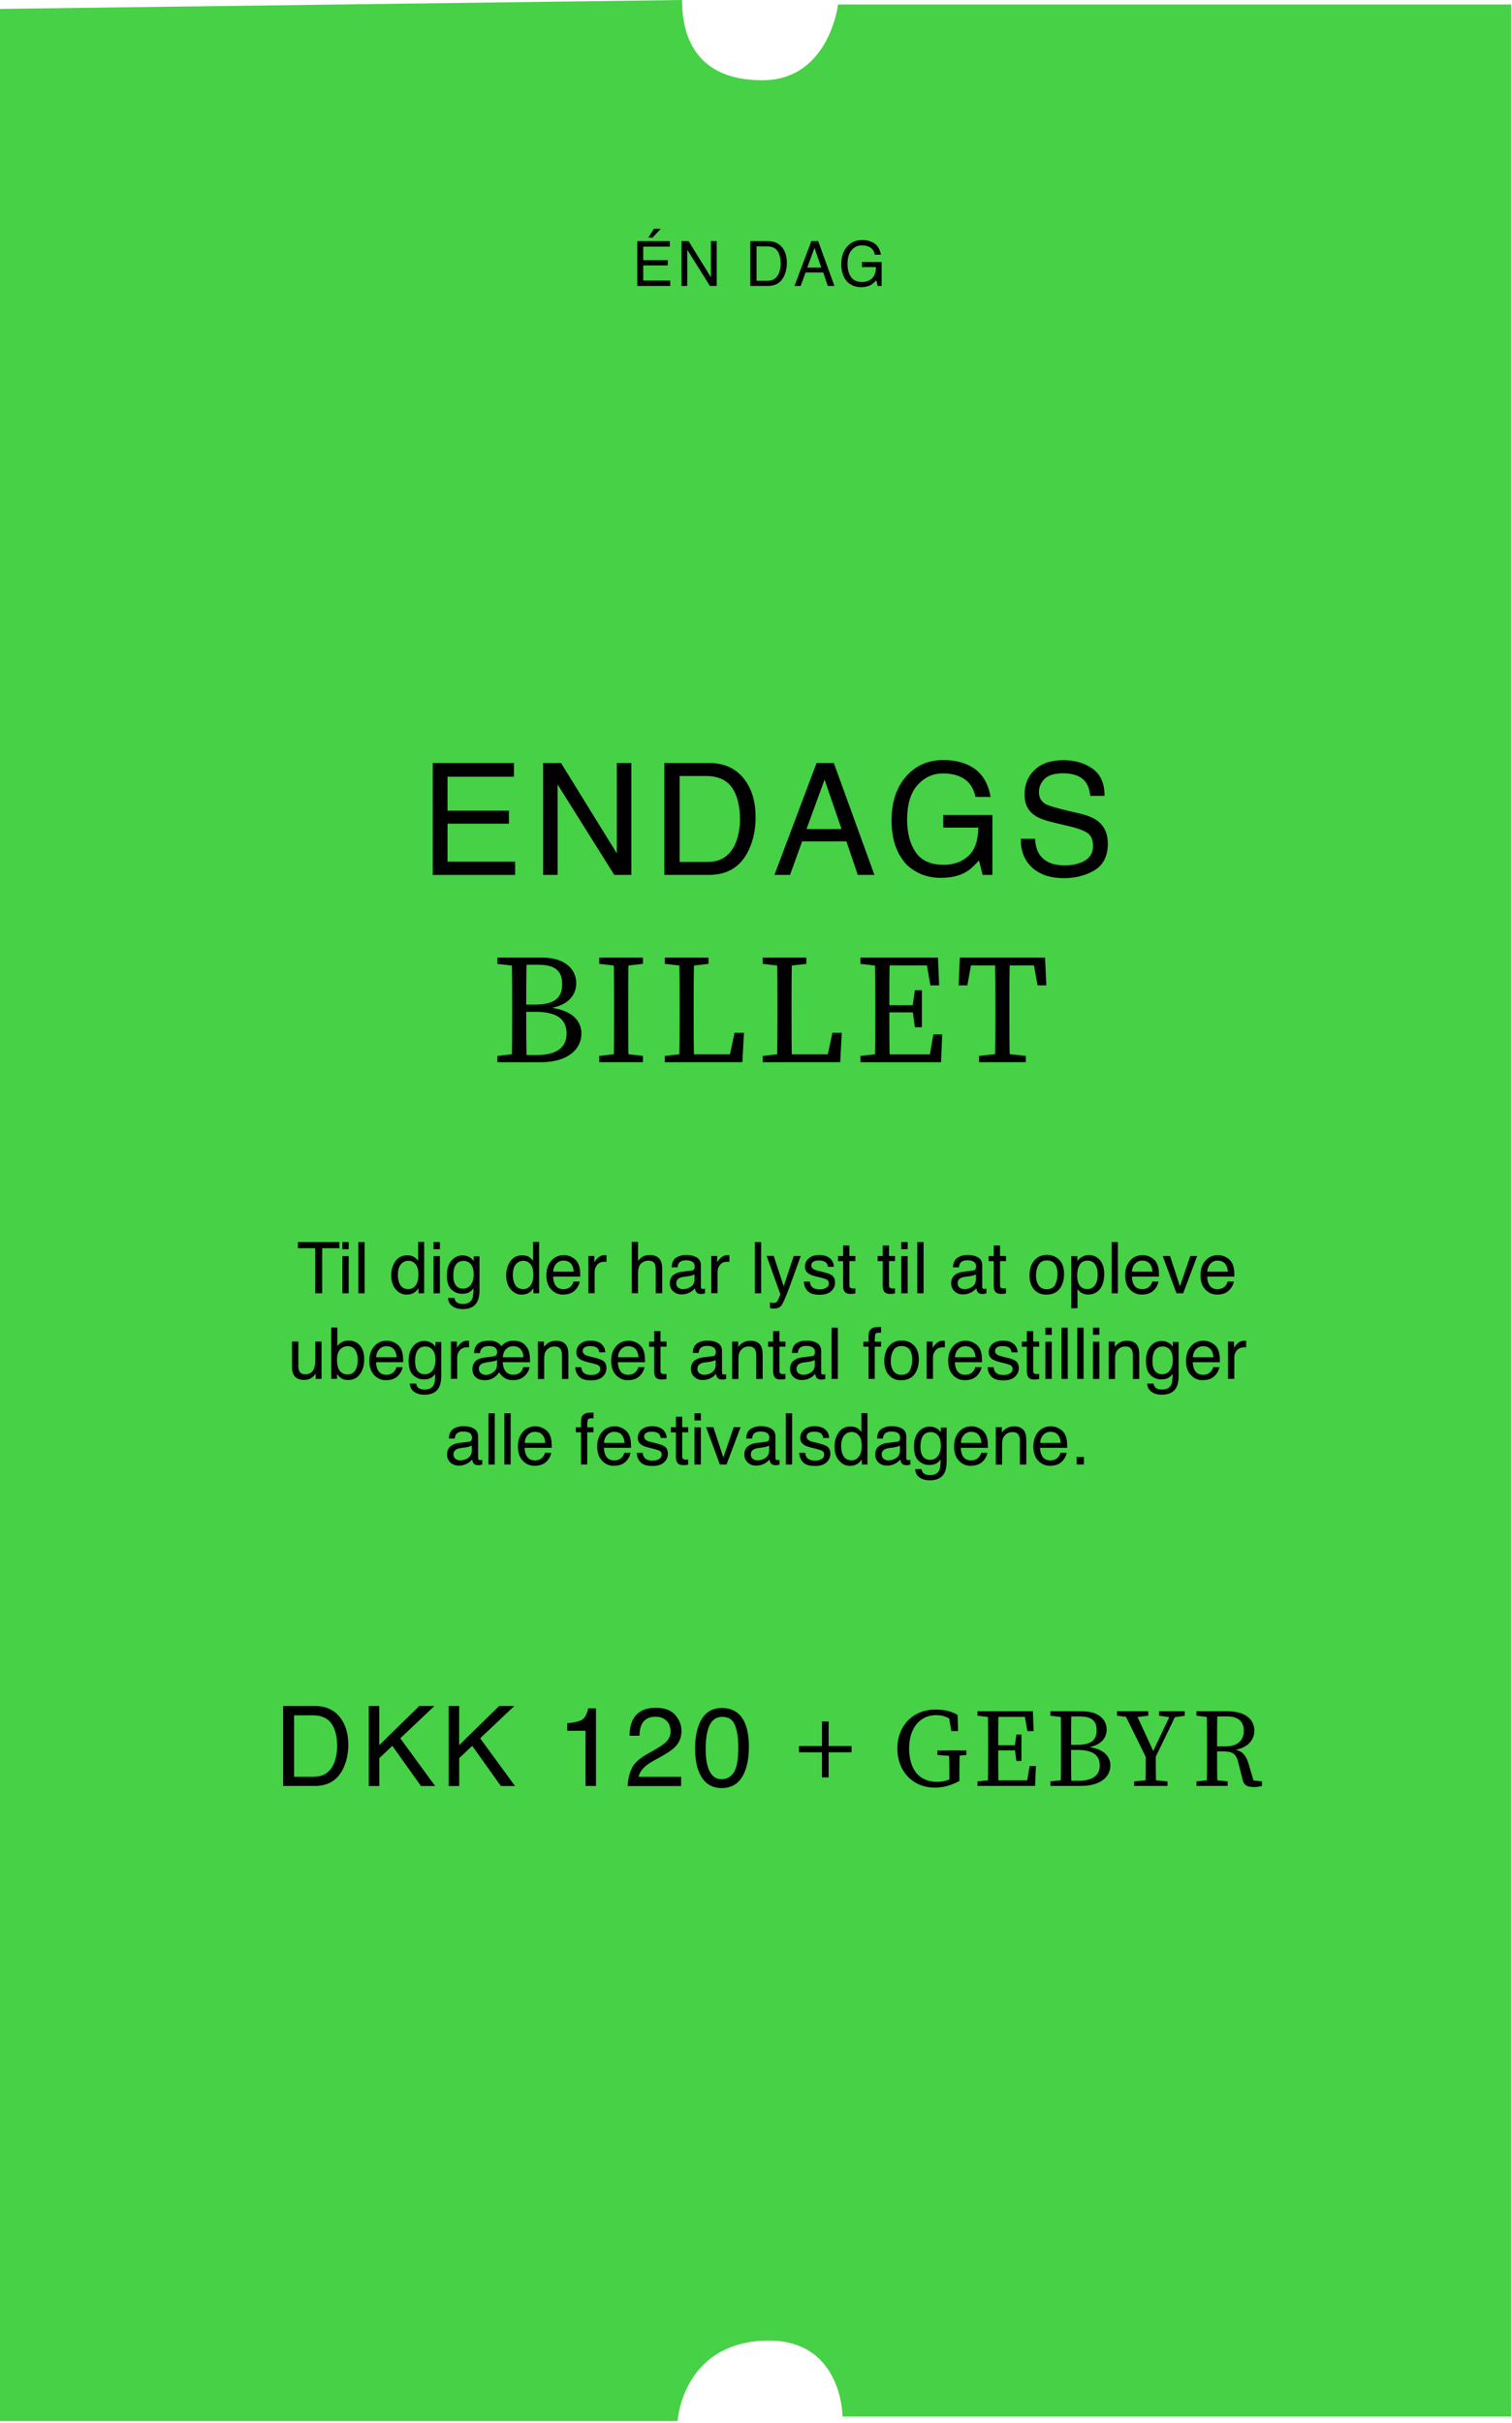 <svg width="656" height="1051" viewBox="0 0 656 1051" fill="none" xmlns="http://www.w3.org/2000/svg">
<path d="M0 3.868V1050.04H293.982C293.982 1050.04 295.916 1017.16 330.73 1015.23C365.544 1013.3 365.544 1048.11 365.544 1048.11H655.657V1.934H363.609C363.609 1.934 359.741 34.808 330.73 34.808C301.718 34.808 295.916 15.47 295.916 0L0 3.868Z" fill="#46D146"/>
<path d="M187.743 330.928H222.982V336.884H194.164V351.619H220.796V357.246H194.164V373.703H223.485V379.485H187.762V330.947L187.743 330.928Z" fill="black"/>
<path d="M235.65 330.928H243.406L267.621 370.145V330.928H273.907V379.465H266.519L241.936 340.287V379.465H235.65V330.928Z" fill="black"/>
<path d="M288.219 330.928H307.638C314.233 330.928 319.339 333.306 322.975 338.025C326.224 342.298 327.829 347.771 327.829 354.442C327.829 359.606 326.862 364.266 324.967 368.424C321.602 375.791 315.799 379.465 307.58 379.465H288.239V330.928H288.219ZM306.342 373.858C308.508 373.858 310.307 373.625 311.699 373.161C314.194 372.31 316.244 370.647 317.83 368.211C319.107 366.258 320.016 363.744 320.577 360.669C320.905 358.832 321.06 357.15 321.06 355.583C321.06 349.569 319.88 344.89 317.559 341.563C315.219 338.237 311.448 336.574 306.264 336.574H294.853V373.858H306.322H306.342Z" fill="black"/>
<path d="M354.306 330.928H361.753L379.372 379.465H372.158L367.226 364.923H348.02L342.76 379.465H336.01L354.287 330.928H354.306ZM365.118 359.586L357.749 338.141L349.916 359.586H365.118Z" fill="black"/>
<path d="M421.033 332.32C425.791 334.853 428.692 339.301 429.756 345.644H423.238C422.464 342.105 420.859 339.514 418.422 337.889C415.985 336.265 412.91 335.453 409.196 335.453C404.787 335.453 401.092 337.135 398.075 340.5C395.058 343.865 393.569 348.892 393.569 355.564C393.569 361.346 394.807 366.045 397.302 369.661C399.777 373.277 403.839 375.095 409.448 375.095C413.741 375.095 417.3 373.819 420.124 371.285C422.948 368.733 424.379 364.633 424.456 358.948H409.254V353.495H430.568V379.465H426.332L424.746 373.219C422.561 375.656 420.607 377.358 418.925 378.305C416.082 379.929 412.484 380.742 408.094 380.742C402.427 380.742 397.572 378.885 393.491 375.153C389.043 370.473 386.819 364.073 386.819 355.912C386.819 347.751 388.985 341.312 393.337 336.516C397.456 331.933 402.814 329.651 409.37 329.651C413.857 329.651 417.745 330.541 421.033 332.301V332.32Z" fill="black"/>
<path d="M449.059 363.801C449.213 366.547 449.832 368.791 450.935 370.512C453.043 373.722 456.737 375.346 462.056 375.346C464.435 375.346 466.601 374.998 468.554 374.282C472.326 372.909 474.221 370.473 474.221 366.953C474.221 364.304 473.428 362.428 471.823 361.307C470.198 360.205 467.665 359.257 464.203 358.426L457.839 356.937C453.681 355.97 450.741 354.906 449.001 353.726C446.003 351.696 444.513 348.679 444.513 344.638C444.513 340.267 445.983 336.69 448.923 333.905C451.863 331.101 456.021 329.709 461.398 329.709C466.349 329.709 470.566 330.947 474.028 333.402C477.49 335.858 479.23 339.784 479.23 345.179H473.041C472.732 342.588 472.055 340.577 471.011 339.204C469.096 336.671 465.827 335.394 461.224 335.394C457.511 335.394 454.842 336.206 453.198 337.831C451.573 339.455 450.761 341.35 450.761 343.516C450.761 345.895 451.728 347.635 453.642 348.737C454.9 349.433 457.743 350.323 462.191 351.387L468.786 352.934C471.958 353.688 474.415 354.713 476.155 356.008C479.134 358.271 480.642 361.578 480.642 365.89C480.642 371.266 478.728 375.114 474.917 377.415C471.107 379.716 466.678 380.877 461.611 380.877C455.731 380.877 451.109 379.33 447.782 376.255C444.455 373.2 442.811 369.042 442.889 363.801H449.078H449.059Z" fill="black"/>
<path d="M215.806 418.043V415.336H225.283V419.068H224.606L215.806 418.063V418.043ZM225.283 456.97V460.702H215.806V457.995L224.606 456.989H225.283V456.97ZM222.227 436.317C222.227 429.356 222.227 422.298 222.015 415.336H228.513C228.3 422.181 228.3 429.22 228.3 436.317V438.696C228.3 446.682 228.3 453.721 228.513 460.702H222.015C222.227 453.857 222.227 446.818 222.227 439.721V436.337V436.317ZM225.283 435.718H231.995C240.311 435.718 243.909 433.088 243.909 426.842C243.909 420.596 240.311 418.449 233.348 418.449H225.283V415.336H235.302C244.566 415.336 250.001 419.938 250.001 426.436C250.001 431.715 246.345 436.395 237.352 437.478V436.878C247.912 437.768 252.244 442.505 252.244 448.326C252.244 454.495 247.158 460.722 234.373 460.722H225.303V457.608H232.749C241.549 457.608 245.823 454.301 245.823 448.326C245.823 442.022 241.704 438.851 232.207 438.851H225.303V435.737L225.283 435.718Z" fill="black"/>
<path d="M260 418.043V415.336H278.955V418.043L270.154 419.049H268.801L260 418.043ZM270.154 456.97L278.955 457.976V460.683H260V457.976L268.801 456.97H270.154ZM266.441 436.317C266.441 429.356 266.441 422.298 266.248 415.336H272.746C272.553 422.181 272.553 429.22 272.553 436.317V439.701C272.553 446.682 272.553 453.721 272.746 460.683H266.248C266.441 453.837 266.441 446.798 266.441 439.701V436.317Z" fill="black"/>
<path d="M288.432 418.043V415.336H307.386V418.043L298.586 419.049H297.232L288.432 418.043ZM297.909 456.97V460.702H288.432V457.995L297.232 456.989H297.909V456.97ZM294.66 415.336H301.158C300.965 422.317 300.965 429.356 300.965 436.317V441.055C300.965 446.818 300.965 453.857 301.158 460.683H294.66C294.873 453.702 294.873 446.663 294.873 439.702V436.317C294.873 429.201 294.873 422.162 294.66 415.336ZM322.762 447.959L322.085 460.683H297.909V457.299H319.706L315.993 460.683L318.701 447.959H322.762V447.959Z" fill="black"/>
<path d="M330.884 418.043V415.336H349.838V418.043L341.038 419.049H339.684L330.884 418.043ZM340.361 456.97V460.702H330.884V457.995L339.684 456.989H340.361V456.97ZM337.112 415.336H343.611C343.417 422.317 343.417 429.356 343.417 436.317V441.055C343.417 446.818 343.417 453.857 343.611 460.683H337.112C337.325 453.702 337.325 446.663 337.325 439.702V436.317C337.325 429.201 337.325 422.162 337.112 415.336ZM365.214 447.959L364.537 460.683H340.361V457.299H362.159L358.445 460.683L361.153 447.959H365.214V447.959Z" fill="black"/>
<path d="M373.319 418.043V415.336H382.796V419.068H382.119L373.319 418.063V418.043ZM382.796 456.97V460.702H373.319V457.995L382.119 456.989H382.796V456.97ZM379.74 436.317C379.74 429.356 379.74 422.298 379.547 415.336H386.045C385.852 422.181 385.852 429.22 385.852 436.317V438.889C385.852 446.682 385.852 453.721 386.045 460.683H379.547C379.74 453.837 379.74 446.798 379.74 439.702V436.317V436.317ZM401.537 415.336L404.593 418.72H382.796V415.336H406.972L407.456 427.383H403.665L401.576 415.336H401.537ZM398.075 439.102H382.777V435.989H398.075V439.102ZM408.771 448.655L408.287 460.702H382.757V457.318H405.908L402.872 460.702L404.961 448.655H408.751H408.771ZM395.909 436.665L396.934 429.491H399.971V445.541H396.934L395.909 438.019V436.665V436.665Z" fill="black"/>
<path d="M418.808 418.72L421.864 415.336L419.698 427.383H415.907L416.449 415.336H453.409L453.951 427.383H450.16L447.994 415.336L451.05 418.72H418.828H418.808ZM435.596 456.97L445.073 457.976V460.683H424.765V457.976L434.242 456.97H435.596ZM431.863 436.317C431.863 429.356 431.863 422.298 431.651 415.336H438.149C437.937 422.181 437.937 429.22 437.937 436.317V439.701C437.937 446.682 437.937 453.721 438.149 460.683H431.651C431.863 453.837 431.863 446.798 431.863 439.701V436.317Z" fill="black"/>
<path d="M122.834 739.939H136.701C141.401 739.939 145.057 741.641 147.648 745.006C149.969 748.061 151.11 751.967 151.11 756.744C151.11 760.418 150.434 763.763 149.06 766.722C146.643 771.982 142.504 774.612 136.643 774.612H122.834V739.939ZM135.773 770.609C137.32 770.609 138.597 770.435 139.603 770.106C141.382 769.487 142.852 768.308 143.993 766.567C144.902 765.175 145.56 763.377 145.946 761.192C146.178 759.877 146.295 758.678 146.295 757.556C146.295 753.263 145.463 749.918 143.8 747.539C142.136 745.161 139.448 743.981 135.734 743.981H127.592V770.609H135.792H135.773Z" fill="black"/>
<path d="M159.969 739.939H164.553V756.918L181.901 739.939H188.477L173.662 753.94L188.787 774.631H182.636L170.219 757.208L164.572 762.545V774.631H159.988V739.959L159.969 739.939Z" fill="black"/>
<path d="M194.627 739.939H199.211V756.918L216.56 739.939H223.135L208.32 753.94L223.445 774.631H217.295L204.878 757.208L199.23 762.545V774.631H194.646V739.959L194.627 739.939Z" fill="black"/>
<path d="M246.093 750.672V747.423C249.168 747.133 251.296 746.631 252.514 745.915C253.733 745.219 254.623 743.556 255.222 740.945H258.568V774.612H254.042V750.672H246.093V750.672Z" fill="black"/>
<path d="M274.08 767.013C275.125 764.867 277.175 762.894 280.211 761.135L284.737 758.524C286.768 757.344 288.199 756.339 289.011 755.507C290.307 754.192 290.945 752.703 290.945 751.021C290.945 749.048 290.365 747.482 289.166 746.322C287.986 745.162 286.42 744.581 284.447 744.581C281.526 744.581 279.515 745.684 278.413 747.888C277.813 749.068 277.484 750.711 277.426 752.819H273.113C273.152 749.88 273.693 747.482 274.738 745.626C276.575 742.358 279.824 740.714 284.486 740.714C288.354 740.714 291.178 741.758 292.976 743.847C294.756 745.935 295.665 748.275 295.665 750.827C295.665 753.535 294.717 755.855 292.802 757.77C291.7 758.891 289.727 760.245 286.884 761.831L283.654 763.629C282.107 764.48 280.908 765.292 280.018 766.066C278.451 767.439 277.446 768.947 277.039 770.629H295.51V774.652H272.301C272.456 771.732 273.055 769.198 274.1 767.052L274.08 767.013Z" fill="black"/>
<path d="M322.645 746.205C324.154 748.989 324.908 752.799 324.908 757.653C324.908 762.255 324.231 766.045 322.858 769.062C320.866 773.374 317.636 775.521 313.13 775.521C309.068 775.521 306.051 773.761 304.059 770.242C302.415 767.302 301.583 763.357 301.583 758.388C301.583 754.539 302.086 751.252 303.072 748.506C304.929 743.382 308.294 740.81 313.149 740.81C317.52 740.81 320.692 742.608 322.645 746.224V746.205ZM318.371 768.733C319.686 766.78 320.324 763.145 320.324 757.827C320.324 753.979 319.841 750.827 318.913 748.351C317.965 745.876 316.127 744.638 313.4 744.638C310.886 744.638 309.068 745.818 307.908 748.177C306.747 750.536 306.167 753.998 306.167 758.581C306.167 762.023 306.534 764.788 307.289 766.896C308.43 770.087 310.364 771.692 313.11 771.692C315.315 771.692 317.075 770.725 318.39 768.772L318.371 768.733Z" fill="black"/>
<path d="M346.647 760.013V757.306H369.47V760.013H346.647ZM356.608 746.67H359.509V770.881H356.608V746.67Z" fill="black"/>
<path d="M416.217 772.485C412.89 774.225 409.602 775.327 405.579 775.327C395.909 775.327 389.333 768.134 389.333 758.407C389.333 748.68 395.948 741.486 405.773 741.486C409.776 741.486 412.774 742.202 415.482 743.807L415.675 750.807H412.736L411.536 743.652L414.534 744.619V747.365C411.923 744.948 409.274 743.884 406.179 743.884C399.41 743.884 394.439 749.144 394.439 758.387C394.439 767.631 398.984 772.833 406.527 772.833C409.274 772.833 411.304 772.214 414.07 770.86L411.904 773.123V770.319C411.904 766.645 411.865 762.874 411.749 759.2H416.391C416.294 762.816 416.236 766.548 416.236 770.319V772.446L416.217 772.485ZM406.701 761.172V759.238H419.273V761.172L413.954 761.656H412.987L406.701 761.172Z" fill="black"/>
<path d="M424.107 744.155V742.222H430.877V744.89H430.393L424.107 744.155ZM430.877 771.944V774.593H424.107V772.659L430.393 771.944H430.877ZM428.711 757.208C428.711 752.239 428.711 747.211 428.575 742.222H433.217C433.082 747.095 433.082 752.123 433.082 757.208V759.045C433.082 764.595 433.082 769.623 433.217 774.612H428.575C428.711 769.739 428.711 764.711 428.711 759.626V757.208ZM444.28 742.222L446.446 744.639H430.877V742.222H448.129L448.458 750.827H445.75L444.261 742.222H444.28ZM441.804 759.181H430.877V756.957H441.804V759.181ZM449.444 765.988L449.096 774.593H430.877V772.176H447.413L445.247 774.593L446.736 765.988H449.444V765.988ZM440.257 757.44L440.992 752.316H443.158V763.764H440.992L440.257 758.407V757.44V757.44Z" fill="black"/>
<path d="M455.729 744.155V742.222H462.499V744.89H462.015L455.729 744.155ZM462.499 771.944V774.593H455.729V772.659L462.015 771.944H462.499ZM460.333 757.208C460.333 752.239 460.333 747.211 460.197 742.222H464.839C464.704 747.095 464.704 752.123 464.704 757.208V758.91C464.704 764.615 464.704 769.643 464.839 774.612H460.197C460.333 769.739 460.333 764.711 460.333 759.626V757.208ZM462.499 756.783H467.276C473.214 756.783 475.786 754.907 475.786 750.46C475.786 746.012 473.233 744.465 468.243 744.465H462.499V742.241H469.655C476.27 742.241 480.138 745.528 480.138 750.169C480.138 753.94 477.527 757.266 471.106 758.04V757.595C478.649 758.214 481.743 761.598 481.743 765.756C481.743 770.145 478.107 774.593 468.978 774.593H462.499V772.369H467.818C474.103 772.369 477.14 770.01 477.14 765.756C477.14 761.269 474.2 758.987 467.431 758.987H462.499V756.764V756.783Z" fill="black"/>
<path d="M484.645 744.155V742.222H498.184V744.155L491.898 744.89H490.931L484.645 744.155V744.155ZM497.932 763.725L487.353 742.222H492.381L501.182 761.269H499.48L508.512 742.222H510.968L500.582 763.725H497.913H497.932ZM499.77 771.944L506.539 772.659V774.593H492.033V772.659L498.803 771.944H499.77ZM497.101 760.109H501.452C501.452 765.62 501.452 770.3 501.607 774.612H496.965C497.12 770.416 497.12 765.678 497.12 760.109H497.101ZM508.26 744.89L502.903 744.155V742.222H514.024V744.155L509.189 744.89H508.26Z" fill="black"/>
<path d="M519.11 744.155V742.222H525.879V744.89H525.396L519.11 744.155ZM526.363 771.944L532.649 772.659V774.593H519.11V772.659L525.396 771.944H526.363ZM523.694 757.208C523.694 752.239 523.694 747.211 523.539 742.222H528.181C528.045 747.249 528.045 751.987 528.045 757.692V759.142C528.045 764.595 528.045 769.623 528.181 774.612H523.539C523.694 769.739 523.694 764.711 523.694 759.626V757.208ZM525.86 757.44H531.894C537.116 757.44 539.631 754.637 539.631 750.73C539.631 746.824 537.464 744.446 532.436 744.446H525.86V742.222H532.474C539.863 742.222 544.214 745.354 544.214 750.73C544.214 754.83 540.985 758.562 534.641 759.084L534.795 758.697C538.277 759.046 540.404 760.631 541.7 764.982L544.06 773.007L542.551 772.079L547.522 772.659V774.593C546.651 774.883 545.491 775.077 544.04 775.077C541.043 775.077 539.747 774.303 539.166 772.079L537.174 764.209C536.207 760.302 534.428 759.626 530.405 759.626H525.821V757.46L525.86 757.44Z" fill="black"/>
<path d="M276.498 104.598H290.597V106.976H279.07V112.874H289.727V115.117H279.07V121.692H290.791V124.013H276.498V104.598V104.598ZM286.652 99.241L283.112 103.07H281.294L283.712 99.241H286.652Z" fill="black"/>
<path d="M295.664 104.598H298.759L308.448 120.281V104.598H310.963V124.013H308.004L298.178 108.349V124.013H295.664V104.598V104.598Z" fill="black"/>
<path d="M325.566 104.598H333.321C335.952 104.598 338.002 105.545 339.452 107.44C340.748 109.142 341.387 111.347 341.387 114.015C341.387 116.084 341 117.941 340.245 119.604C338.892 122.543 336.571 124.013 333.283 124.013H325.546V104.598H325.566ZM332.819 121.77C333.689 121.77 334.405 121.673 334.965 121.499C335.971 121.151 336.783 120.493 337.422 119.507C337.925 118.714 338.292 117.709 338.524 116.49C338.659 115.756 338.718 115.079 338.718 114.46C338.718 112.062 338.253 110.186 337.325 108.852C336.397 107.518 334.888 106.86 332.799 106.86H328.235V121.77H332.819Z" fill="black"/>
<path d="M352.005 104.598H354.983L362.023 124.013H359.142L357.169 118.192H349.49L347.382 124.013H344.694L352.005 104.598V104.598ZM356.318 116.065L353.378 107.479L350.245 116.065H356.318V116.065Z" fill="black"/>
<path d="M378.695 105.158C380.59 106.164 381.77 107.943 382.196 110.476H379.584C379.275 109.065 378.637 108.02 377.65 107.382C376.664 106.744 375.446 106.415 373.956 106.415C372.196 106.415 370.707 107.092 369.508 108.446C368.309 109.8 367.709 111.811 367.709 114.479C367.709 116.78 368.212 118.676 369.198 120.126C370.185 121.576 371.809 122.292 374.053 122.292C375.774 122.292 377.186 121.789 378.327 120.764C379.449 119.739 380.029 118.095 380.049 115.833H373.976V113.648H382.505V124.032H380.803L380.165 121.538C379.294 122.524 378.521 123.201 377.844 123.568C376.703 124.226 375.271 124.554 373.511 124.554C371.249 124.554 369.295 123.8 367.671 122.311C365.891 120.435 365.001 117.883 365.001 114.615C365.001 111.347 365.872 108.775 367.612 106.86C369.256 105.023 371.403 104.114 374.014 104.114C375.813 104.114 377.36 104.462 378.675 105.178L378.695 105.158Z" fill="black"/>
<path d="M147.262 538.729V541.379H139.777V560.929H136.741V541.379H129.256V538.729H147.243H147.262Z" fill="black"/>
<path d="M148.519 538.729H151.285V541.804H148.519V538.729ZM148.519 544.821H151.285V560.929H148.519V544.821Z" fill="black"/>
<path d="M155.481 538.729H158.209V560.929H155.481V538.729Z" fill="black"/>
<path d="M179.774 545.247C180.258 545.557 180.799 546.079 181.418 546.833V538.653H184.029V560.93H181.573V558.687C180.935 559.693 180.2 560.408 179.329 560.853C178.459 561.298 177.473 561.511 176.37 561.511C174.572 561.511 173.024 560.756 171.709 559.229C170.394 557.72 169.736 555.69 169.736 553.176C169.736 550.817 170.336 548.786 171.535 547.046C172.734 545.325 174.456 544.455 176.68 544.455C177.918 544.455 178.943 544.725 179.774 545.247V545.247ZM173.701 557.372C174.436 558.533 175.597 559.132 177.221 559.132C178.478 559.132 179.504 558.591 180.316 557.508C181.128 556.425 181.534 554.878 181.534 552.847C181.534 550.817 181.128 549.289 180.277 548.303C179.445 547.317 178.42 546.833 177.202 546.833C175.829 546.833 174.726 547.355 173.895 548.4C173.044 549.444 172.618 550.991 172.618 553.021C172.618 554.762 172.986 556.212 173.721 557.372H173.701Z" fill="black"/>
<path d="M188.09 538.729H190.856V541.804H188.09V538.729ZM188.09 544.821H190.856V560.929H188.09V544.821Z" fill="black"/>
<path d="M203.95 545.401C204.453 545.749 204.975 546.271 205.516 546.948V544.918H208.031V559.634C208.031 561.683 207.721 563.308 207.122 564.507C206 566.711 203.872 567.794 200.758 567.794C199.018 567.794 197.567 567.407 196.368 566.615C195.188 565.841 194.511 564.603 194.376 562.96H197.142C197.277 563.695 197.528 564.236 197.915 564.642C198.534 565.242 199.482 565.551 200.797 565.551C202.867 565.551 204.22 564.816 204.878 563.346C205.265 562.476 205.439 560.929 205.4 558.705C204.859 559.537 204.201 560.156 203.447 560.542C202.693 560.949 201.667 561.142 200.43 561.142C198.689 561.142 197.161 560.523 195.846 559.286C194.531 558.048 193.873 555.979 193.873 553.117C193.873 550.41 194.531 548.302 195.846 546.774C197.161 545.246 198.766 544.492 200.623 544.492C201.88 544.492 202.983 544.802 203.93 545.42L203.95 545.401ZM204.278 548.321C203.466 547.354 202.402 546.871 201.145 546.871C199.25 546.871 197.935 547.76 197.238 549.559C196.871 550.526 196.677 551.763 196.677 553.33C196.677 555.147 197.045 556.54 197.78 557.487C198.515 558.435 199.501 558.918 200.758 558.918C202.693 558.918 204.066 558.029 204.859 556.269C205.304 555.263 205.516 554.103 205.516 552.788C205.516 550.777 205.11 549.307 204.278 548.34V548.321Z" fill="black"/>
<path d="M229.654 545.247C230.137 545.557 230.679 546.079 231.298 546.833V538.653H233.909V560.93H231.452V558.687C230.814 559.693 230.079 560.408 229.209 560.853C228.338 561.298 227.352 561.511 226.25 561.511C224.451 561.511 222.904 560.756 221.588 559.229C220.273 557.72 219.616 555.69 219.616 553.176C219.616 550.817 220.215 548.786 221.414 547.046C222.614 545.325 224.335 544.455 226.559 544.455C227.797 544.455 228.822 544.725 229.654 545.247V545.247ZM223.581 557.372C224.316 558.533 225.476 559.132 227.101 559.132C228.358 559.132 229.383 558.591 230.195 557.508C231.008 556.425 231.414 554.878 231.414 552.847C231.414 550.817 231.008 549.289 230.157 548.303C229.325 547.317 228.3 546.833 227.081 546.833C225.708 546.833 224.606 547.355 223.774 548.4C222.923 549.444 222.498 550.991 222.498 553.021C222.498 554.762 222.865 556.212 223.6 557.372H223.581Z" fill="black"/>
<path d="M247.97 545.189C249.034 545.731 249.865 546.427 250.426 547.278C250.968 548.09 251.335 549.037 251.509 550.14C251.664 550.894 251.741 552.073 251.741 553.698H239.963C240.021 555.341 240.388 556.656 241.123 557.662C241.839 558.648 242.961 559.151 244.469 559.151C245.881 559.151 247.003 558.687 247.834 557.739C248.299 557.198 248.647 556.56 248.84 555.844H251.509C251.432 556.444 251.2 557.101 250.813 557.836C250.407 558.571 249.962 559.17 249.478 559.634C248.666 560.447 247.641 560.988 246.442 561.259C245.784 561.413 245.049 561.491 244.237 561.491C242.226 561.491 240.543 560.756 239.15 559.286C237.758 557.817 237.062 555.767 237.062 553.137C237.062 550.507 237.758 548.438 239.17 546.813C240.562 545.189 242.4 544.377 244.663 544.377C245.804 544.377 246.906 544.648 247.989 545.189H247.97ZM248.937 551.551C248.821 550.372 248.569 549.424 248.163 548.728C247.428 547.413 246.19 546.755 244.469 546.755C243.231 546.755 242.187 547.2 241.355 548.109C240.524 549.018 240.079 550.159 240.021 551.551H248.937Z" fill="black"/>
<path d="M255.261 544.744H257.853V547.548C258.066 547.007 258.588 546.349 259.4 545.557C260.232 544.783 261.18 544.377 262.263 544.377C262.321 544.377 262.398 544.377 262.514 544.377C262.63 544.377 262.843 544.416 263.133 544.435V547.297C262.978 547.258 262.824 547.239 262.688 547.239C262.553 547.239 262.398 547.239 262.243 547.239C260.87 547.239 259.826 547.684 259.091 548.554C258.356 549.443 257.988 550.449 257.988 551.59V560.891H255.261V544.706V544.744Z" fill="black"/>
<path d="M274.1 538.653H276.827V546.93C277.465 546.117 278.045 545.537 278.567 545.209C279.438 544.628 280.54 544.338 281.855 544.338C284.196 544.338 285.801 545.151 286.632 546.794C287.077 547.684 287.309 548.941 287.309 550.526V560.911H284.505V550.72C284.505 549.54 284.35 548.67 284.06 548.109C283.577 547.22 282.648 546.775 281.275 546.775C280.153 546.775 279.128 547.162 278.2 547.935C277.291 548.709 276.827 550.178 276.827 552.325V560.911H274.1V538.634V538.653Z" fill="black"/>
<path d="M299.978 551.126C300.597 551.049 301.022 550.778 301.235 550.333C301.351 550.082 301.409 549.734 301.409 549.289C301.409 548.361 301.08 547.684 300.423 547.259C299.765 546.833 298.818 546.621 297.599 546.621C296.187 546.621 295.181 547.007 294.582 547.781C294.253 548.206 294.04 548.844 293.944 549.676H291.41C291.468 547.684 292.106 546.292 293.344 545.499C294.582 544.706 296.032 544.319 297.676 544.319C299.572 544.319 301.119 544.687 302.318 545.402C303.498 546.137 304.078 547.259 304.078 548.786V558.107C304.078 558.397 304.136 558.61 304.252 558.784C304.368 558.958 304.62 559.035 304.987 559.035C305.103 559.035 305.239 559.035 305.393 559.016C305.548 558.997 305.703 558.977 305.877 558.939V560.95C305.451 561.066 305.123 561.143 304.91 561.182C304.697 561.22 304.388 561.22 304.001 561.22C303.073 561.22 302.376 560.892 301.97 560.215C301.757 559.867 301.583 559.364 301.506 558.726C300.945 559.461 300.152 560.08 299.127 560.621C298.102 561.162 296.941 561.414 295.704 561.414C294.195 561.414 292.977 560.95 292.029 560.041C291.081 559.132 290.598 557.991 290.598 556.618C290.598 555.129 291.062 553.949 292.01 553.137C292.957 552.325 294.176 551.803 295.704 551.61L300.036 551.068L299.978 551.126ZM294.253 558.474C294.833 558.919 295.51 559.151 296.284 559.151C297.251 559.151 298.16 558.939 299.069 558.494C300.578 557.759 301.332 556.56 301.332 554.897V552.712C301.003 552.925 300.578 553.099 300.055 553.234C299.533 553.369 299.011 553.485 298.527 553.543L296.883 553.756C295.897 553.891 295.162 554.085 294.659 554.375C293.828 554.839 293.402 555.593 293.402 556.637C293.402 557.43 293.692 558.049 294.272 558.494L294.253 558.474Z" fill="black"/>
<path d="M308.584 544.744H311.176V547.548C311.389 547.007 311.911 546.349 312.723 545.557C313.555 544.783 314.503 544.377 315.586 544.377C315.644 544.377 315.721 544.377 315.837 544.377C315.953 544.377 316.166 544.416 316.456 544.435V547.297C316.302 547.258 316.147 547.239 316.011 547.239C315.876 547.239 315.721 547.239 315.567 547.239C314.193 547.239 313.149 547.684 312.414 548.554C311.679 549.443 311.312 550.449 311.312 551.59V560.891H308.584V544.706V544.744Z" fill="black"/>
<path d="M327.5 538.729H330.227V560.929H327.5V538.729Z" fill="black"/>
<path d="M344.404 544.744H347.402C347.015 545.788 346.164 548.147 344.849 551.841C343.863 554.625 343.031 556.888 342.374 558.648C340.807 562.767 339.705 565.3 339.047 566.189C338.389 567.079 337.287 567.543 335.72 567.543C335.334 567.543 335.043 567.543 334.831 567.504C334.618 567.466 334.366 567.427 334.076 567.33V564.855C334.541 564.99 334.889 565.068 335.101 565.087C335.314 565.106 335.508 565.126 335.662 565.126C336.165 565.126 336.533 565.048 336.765 564.874C336.997 564.7 337.19 564.507 337.364 564.256C337.422 564.178 337.596 563.772 337.906 563.018C338.215 562.283 338.447 561.722 338.583 561.355L332.606 544.705H335.682L340.014 557.893L344.385 544.705L344.404 544.744Z" fill="black"/>
<path d="M351.386 555.845C351.463 556.754 351.695 557.45 352.082 557.933C352.778 558.803 353.997 559.248 355.718 559.248C356.743 559.248 357.652 559.036 358.426 558.591C359.2 558.146 359.606 557.469 359.606 556.56C359.606 555.864 359.296 555.342 358.677 554.975C358.271 554.762 357.498 554.491 356.318 554.201L354.113 553.66C352.72 553.312 351.676 552.925 351.018 552.519C349.839 551.784 349.239 550.759 349.239 549.463C349.239 547.936 349.8 546.698 350.922 545.751C352.044 544.803 353.533 544.339 355.428 544.339C357.904 544.339 359.683 545.054 360.766 546.485C361.443 547.394 361.791 548.361 361.753 549.425H359.18C359.122 548.806 358.91 548.264 358.523 547.762C357.884 547.046 356.782 546.698 355.196 546.698C354.152 546.698 353.339 546.891 352.798 547.278C352.256 547.665 351.986 548.187 351.986 548.825C351.986 549.521 352.334 550.082 353.049 550.508C353.455 550.759 354.074 550.972 354.867 551.165L356.705 551.61C358.697 552.093 360.031 552.538 360.708 552.983C361.772 553.679 362.294 554.762 362.294 556.27C362.294 557.779 361.733 558.958 360.631 560.002C359.528 561.047 357.846 561.569 355.583 561.569C353.146 561.569 351.425 561.027 350.4 559.925C349.374 558.842 348.833 557.489 348.775 555.864H351.386V555.845Z" fill="black"/>
<path d="M365.776 540.219H368.522V544.744H371.114V546.968H368.522V557.526C368.522 558.087 368.716 558.474 369.102 558.667C369.315 558.783 369.663 558.841 370.166 558.841C370.302 558.841 370.437 558.841 370.592 558.841C370.746 558.841 370.921 558.822 371.114 558.783V560.949C370.805 561.045 370.476 561.104 370.147 561.142C369.818 561.181 369.451 561.2 369.044 561.2C367.768 561.2 366.917 560.871 366.453 560.233C365.989 559.595 365.776 558.744 365.776 557.7V546.987H363.59V544.763H365.776V540.238V540.219Z" fill="black"/>
<path d="M382.97 540.219H385.716V544.744H388.308V546.968H385.716V557.526C385.716 558.087 385.909 558.474 386.296 558.667C386.509 558.783 386.857 558.841 387.36 558.841C387.495 558.841 387.631 558.841 387.786 558.841C387.94 558.841 388.114 558.822 388.308 558.783V560.949C387.998 561.045 387.67 561.104 387.341 561.142C387.012 561.181 386.644 561.2 386.238 561.2C384.962 561.2 384.111 560.871 383.647 560.233C383.182 559.595 382.97 558.744 382.97 557.7V546.987H380.784V544.763H382.97V540.238V540.219Z" fill="black"/>
<path d="M391.035 538.729H393.8V541.804H391.035V538.729ZM391.035 544.821H393.8V560.929H391.035V544.821Z" fill="black"/>
<path d="M397.979 538.729H400.706V560.929H397.979V538.729Z" fill="black"/>
<path d="M422.058 551.126C422.677 551.049 423.102 550.778 423.315 550.333C423.431 550.082 423.489 549.734 423.489 549.289C423.489 548.361 423.16 547.684 422.502 547.259C421.845 546.833 420.897 546.621 419.679 546.621C418.267 546.621 417.261 547.007 416.661 547.781C416.333 548.206 416.12 548.844 416.023 549.676H413.49C413.548 547.684 414.186 546.292 415.424 545.499C416.661 544.706 418.112 544.319 419.756 544.319C421.651 544.319 423.199 544.687 424.398 545.402C425.578 546.137 426.158 547.259 426.158 548.786V558.107C426.158 558.397 426.216 558.61 426.332 558.784C426.448 558.958 426.699 559.035 427.067 559.035C427.183 559.035 427.318 559.035 427.473 559.016C427.628 558.997 427.783 558.977 427.957 558.939V560.95C427.531 561.066 427.202 561.143 426.99 561.182C426.777 561.22 426.467 561.22 426.081 561.22C425.152 561.22 424.456 560.892 424.05 560.215C423.837 559.867 423.663 559.364 423.586 558.726C423.025 559.461 422.232 560.08 421.207 560.621C420.182 561.162 419.021 561.414 417.783 561.414C416.275 561.414 415.056 560.95 414.108 560.041C413.161 559.132 412.677 557.991 412.677 556.618C412.677 555.129 413.141 553.949 414.089 553.137C415.037 552.325 416.255 551.803 417.783 551.61L422.116 551.068L422.058 551.126ZM416.333 558.474C416.913 558.919 417.59 559.151 418.363 559.151C419.331 559.151 420.24 558.939 421.149 558.494C422.657 557.759 423.411 556.56 423.411 554.897V552.712C423.083 552.925 422.657 553.099 422.135 553.234C421.613 553.369 421.091 553.485 420.607 553.543L418.963 553.756C417.977 553.891 417.242 554.085 416.739 554.375C415.907 554.839 415.482 555.593 415.482 556.637C415.482 557.43 415.772 558.049 416.352 558.494L416.333 558.474Z" fill="black"/>
<path d="M431.129 540.219H433.875V544.744H436.467V546.968H433.875V557.526C433.875 558.087 434.069 558.474 434.456 558.667C434.668 558.783 435.016 558.841 435.519 558.841C435.655 558.841 435.79 558.841 435.945 558.841C436.099 558.841 436.274 558.822 436.467 558.783V560.949C436.158 561.045 435.829 561.104 435.5 561.142C435.171 561.181 434.804 561.2 434.398 561.2C433.121 561.2 432.27 560.871 431.806 560.233C431.342 559.595 431.129 558.744 431.129 557.7V546.987H428.943V544.763H431.129V540.238V540.219Z" fill="black"/>
<path d="M459.502 546.368C460.933 547.76 461.649 549.791 461.649 552.498C461.649 555.205 461.01 557.255 459.753 558.957C458.496 560.658 456.543 561.509 453.893 561.509C451.688 561.509 449.928 560.755 448.632 559.247C447.336 557.738 446.679 555.727 446.679 553.194C446.679 550.467 447.356 548.321 448.729 546.697C450.102 545.091 451.939 544.279 454.26 544.279C456.33 544.279 458.09 544.975 459.502 546.368V546.368ZM457.819 557.12C458.477 555.747 458.806 554.238 458.806 552.575C458.806 551.067 458.573 549.849 458.09 548.901C457.336 547.412 456.02 546.677 454.183 546.677C452.539 546.677 451.34 547.315 450.605 548.572C449.851 549.849 449.483 551.376 449.483 553.155C449.483 554.934 449.851 556.307 450.605 557.448C451.359 558.589 452.539 559.169 454.164 559.169C455.943 559.169 457.162 558.493 457.838 557.12H457.819Z" fill="black"/>
<path d="M464.763 544.822H467.432V546.969C467.973 546.234 468.573 545.673 469.211 545.267C470.139 544.668 471.203 544.358 472.46 544.358C474.298 544.358 475.864 545.055 477.141 546.466C478.417 547.878 479.075 549.87 479.075 552.48C479.075 556 478.147 558.514 476.29 560.041C475.11 560.989 473.756 561.472 472.19 561.472C470.971 561.472 469.946 561.202 469.114 560.679C468.631 560.37 468.089 559.867 467.49 559.132V567.39H464.763V544.842V544.822ZM474.994 557.508C475.845 556.444 476.251 554.859 476.251 552.751C476.251 551.455 476.058 550.353 475.69 549.425C474.975 547.646 473.679 546.756 471.803 546.756C469.927 546.756 468.612 547.704 467.915 549.58C467.548 550.585 467.354 551.861 467.354 553.408C467.354 554.665 467.548 555.729 467.915 556.599C468.631 558.262 469.907 559.113 471.803 559.113C473.079 559.113 474.143 558.591 474.975 557.527L474.994 557.508Z" fill="black"/>
<path d="M482.286 538.729H485.013V560.929H482.286V538.729Z" fill="black"/>
<path d="M499.074 545.189C500.138 545.731 500.969 546.427 501.53 547.278C502.072 548.09 502.439 549.037 502.613 550.14C502.768 550.894 502.845 552.073 502.845 553.698H491.067C491.125 555.341 491.492 556.656 492.227 557.662C492.943 558.648 494.065 559.151 495.573 559.151C496.985 559.151 498.107 558.687 498.938 557.739C499.403 557.198 499.751 556.56 499.944 555.844H502.613C502.536 556.444 502.304 557.101 501.917 557.836C501.511 558.571 501.066 559.17 500.582 559.634C499.77 560.447 498.745 560.988 497.546 561.259C496.888 561.413 496.153 561.491 495.341 561.491C493.33 561.491 491.647 560.756 490.254 559.286C488.862 557.817 488.166 555.767 488.166 553.137C488.166 550.507 488.862 548.438 490.274 546.813C491.666 545.189 493.504 544.377 495.766 544.377C496.908 544.377 498.01 544.648 499.093 545.189H499.074ZM500.041 551.551C499.925 550.372 499.673 549.424 499.267 548.728C498.532 547.413 497.294 546.755 495.573 546.755C494.335 546.755 493.291 547.2 492.459 548.109C491.628 549.018 491.183 550.159 491.125 551.551H500.041Z" fill="black"/>
<path d="M507.622 544.745L511.935 557.914L516.441 544.745H519.42L513.327 560.931H510.426L504.45 544.745H507.602H507.622Z" fill="black"/>
<path d="M531.759 545.189C532.823 545.731 533.655 546.427 534.216 547.278C534.757 548.09 535.125 549.037 535.299 550.14C535.453 550.894 535.531 552.073 535.531 553.698H523.752C523.81 555.341 524.178 556.656 524.913 557.662C525.628 558.648 526.75 559.151 528.259 559.151C529.671 559.151 530.792 558.687 531.624 557.739C532.088 557.198 532.436 556.56 532.63 555.844H535.299C535.221 556.444 534.989 557.101 534.602 557.836C534.196 558.571 533.751 559.17 533.268 559.634C532.456 560.447 531.431 560.988 530.231 561.259C529.574 561.413 528.839 561.491 528.027 561.491C526.015 561.491 524.332 560.756 522.94 559.286C521.547 557.817 520.851 555.767 520.851 553.137C520.851 550.507 521.547 548.438 522.959 546.813C524.352 545.189 526.189 544.377 528.452 544.377C529.593 544.377 530.696 544.648 531.779 545.189H531.759ZM532.726 551.551C532.61 550.372 532.359 549.424 531.953 548.728C531.218 547.413 529.98 546.755 528.259 546.755C527.021 546.755 525.976 547.2 525.145 548.109C524.313 549.018 523.868 550.159 523.81 551.551H532.726Z" fill="black"/>
<path d="M129.449 581.873V592.606C129.449 593.437 129.584 594.114 129.836 594.636C130.3 595.603 131.19 596.086 132.466 596.086C134.303 596.086 135.561 595.235 136.238 593.553C136.605 592.644 136.779 591.407 136.779 589.821V581.873H139.506V598.059H136.934L136.972 595.68C136.624 596.299 136.199 596.821 135.677 597.227C134.652 598.078 133.414 598.504 131.963 598.504C129.7 598.504 128.153 597.73 127.341 596.183C126.896 595.351 126.683 594.249 126.683 592.876V581.873H129.468H129.449Z" fill="black"/>
<path d="M143.704 575.781H146.353V583.825C146.953 583.052 147.669 582.452 148.5 582.046C149.332 581.64 150.222 581.427 151.208 581.427C153.239 581.427 154.863 582.124 156.121 583.497C157.378 584.889 158.016 586.919 158.016 589.627C158.016 592.179 157.397 594.306 156.159 596.008C154.921 597.71 153.2 598.541 150.995 598.541C149.757 598.541 148.713 598.251 147.862 597.652C147.359 597.304 146.818 596.743 146.237 595.95V598.019H143.723V575.742L143.704 575.781ZM154.109 594.403C154.844 593.243 155.211 591.696 155.211 589.781C155.211 588.08 154.844 586.668 154.109 585.546C153.374 584.425 152.291 583.864 150.879 583.864C149.641 583.864 148.539 584.328 147.61 585.237C146.682 586.146 146.218 587.674 146.218 589.762C146.218 591.29 146.411 592.508 146.798 593.456C147.514 595.235 148.848 596.124 150.821 596.124C152.291 596.124 153.393 595.544 154.128 594.364L154.109 594.403Z" fill="black"/>
<path d="M171.148 582.317C172.212 582.859 173.043 583.555 173.604 584.406C174.146 585.218 174.513 586.165 174.687 587.268C174.842 588.022 174.92 589.201 174.92 590.826H163.141C163.199 592.469 163.566 593.784 164.301 594.79C165.017 595.776 166.139 596.279 167.647 596.279C169.059 596.279 170.181 595.815 171.013 594.867C171.477 594.326 171.825 593.688 172.018 592.972H174.687C174.61 593.572 174.378 594.229 173.991 594.964C173.585 595.699 173.14 596.298 172.657 596.762C171.844 597.575 170.819 598.116 169.62 598.387C168.963 598.541 168.228 598.619 167.415 598.619C165.404 598.619 163.721 597.884 162.329 596.414C160.936 594.945 160.24 592.895 160.24 590.265C160.24 587.635 160.936 585.566 162.348 583.941C163.74 582.317 165.578 581.505 167.841 581.505C168.982 581.505 170.084 581.776 171.167 582.317H171.148ZM172.115 588.679C171.999 587.5 171.748 586.552 171.341 585.856C170.606 584.541 169.369 583.883 167.647 583.883C166.41 583.883 165.365 584.328 164.533 585.237C163.702 586.146 163.257 587.287 163.199 588.679H172.115Z" fill="black"/>
<path d="M187.356 582.531C187.859 582.879 188.381 583.401 188.923 584.078V582.048H191.437V596.764C191.437 598.813 191.127 600.438 190.528 601.637C189.406 603.841 187.279 604.924 184.165 604.924C182.424 604.924 180.973 604.537 179.774 603.744C178.594 602.971 177.918 601.733 177.782 600.09H180.548C180.683 600.824 180.935 601.366 181.322 601.772C181.94 602.371 182.888 602.681 184.203 602.681C186.273 602.681 187.627 601.946 188.284 600.476C188.671 599.606 188.845 598.059 188.806 595.835C188.265 596.667 187.607 597.286 186.853 597.672C186.099 598.079 185.074 598.272 183.836 598.272C182.095 598.272 180.567 597.653 179.252 596.415C177.937 595.178 177.279 593.109 177.279 590.247C177.279 587.539 177.937 585.432 179.252 583.904C180.567 582.376 182.173 581.622 184.029 581.622C185.286 581.622 186.389 581.931 187.337 582.55L187.356 582.531ZM187.685 585.451C186.872 584.484 185.809 584.001 184.551 584.001C182.656 584.001 181.341 584.89 180.645 586.689C180.277 587.655 180.084 588.893 180.084 590.459C180.084 592.277 180.451 593.669 181.186 594.617C181.921 595.565 182.908 596.048 184.165 596.048C186.099 596.048 187.472 595.158 188.265 593.399C188.71 592.393 188.923 591.233 188.923 589.918C188.923 587.907 188.516 586.437 187.685 585.47V585.451Z" fill="black"/>
<path d="M195.633 581.872H198.225V584.676C198.438 584.135 198.96 583.477 199.772 582.685C200.604 581.911 201.552 581.505 202.635 581.505C202.693 581.505 202.77 581.505 202.886 581.505C203.002 581.505 203.215 581.544 203.505 581.563V584.425C203.35 584.386 203.196 584.367 203.06 584.367C202.925 584.367 202.77 584.367 202.615 584.367C201.242 584.367 200.198 584.812 199.463 585.682C198.728 586.571 198.36 587.577 198.36 588.718V598.019H195.633V581.834V581.872Z" fill="black"/>
<path d="M214.181 588.255C214.684 588.177 215.071 588.003 215.322 587.713C215.573 587.423 215.689 587.017 215.689 586.475C215.689 585.605 215.419 584.948 214.858 584.503C214.297 584.058 213.407 583.826 212.169 583.826C211.164 583.826 210.371 583.981 209.771 584.31C208.765 584.909 208.263 585.76 208.263 586.862H205.652C205.748 584.58 206.638 583.033 208.321 582.202C209.288 581.738 210.603 581.486 212.285 581.486C213.62 581.486 214.761 581.738 215.709 582.221C216.521 582.647 217.121 583.227 217.546 583.923C218.146 583.149 218.881 582.55 219.77 582.124C220.66 581.699 221.666 581.486 222.768 581.486C223.948 581.486 225.031 581.699 226.018 582.105C227.004 582.531 227.836 583.227 228.493 584.194C229.093 585.006 229.48 585.934 229.673 586.978C229.866 588.022 229.963 589.318 229.963 590.826H218.126C218.184 592.489 218.591 593.824 219.364 594.791C220.138 595.757 221.221 596.241 222.614 596.241C223.909 596.241 224.915 595.951 225.592 595.39C226.269 594.81 226.753 594.017 227.004 592.973H229.75C229.654 593.785 229.325 594.617 228.745 595.467C228.164 596.318 227.545 596.956 226.907 597.382C226.211 597.846 225.495 598.155 224.76 598.349C224.025 598.523 223.29 598.619 222.517 598.619C221.047 598.619 219.732 598.233 218.61 597.459C217.566 596.686 216.908 595.912 216.599 595.158C215.767 596.376 214.838 597.266 213.794 597.807C212.75 598.349 211.609 598.619 210.39 598.619C208.669 598.619 207.334 598.194 206.386 597.324C205.439 596.454 204.975 595.332 204.975 593.978C204.975 592.18 205.574 590.846 206.793 589.956C207.566 589.395 208.591 589.028 209.887 588.854L214.181 588.274V588.255ZM215.631 589.821C215.38 589.995 215.129 590.13 214.897 590.227C214.664 590.324 214.239 590.42 213.62 590.517L211.318 590.865C210.216 591.039 209.404 591.271 208.939 591.542C208.147 592.006 207.76 592.721 207.76 593.708C207.76 594.559 208.069 595.197 208.707 595.661C209.346 596.125 210.081 596.338 210.951 596.338C211.434 596.338 212.015 596.202 212.653 595.951C213.291 595.699 213.91 595.313 214.452 594.791C214.935 594.326 215.264 593.862 215.419 593.379C215.515 593.07 215.573 592.567 215.631 591.851V589.821V589.821ZM227.081 588.68C227.043 587.094 226.617 585.895 225.785 585.083C224.954 584.271 223.929 583.865 222.73 583.865C221.53 583.865 220.486 584.271 219.616 585.083C218.745 585.895 218.262 587.094 218.165 588.68H227.081Z" fill="black"/>
<path d="M233.387 581.872H235.979V584.174C236.752 583.226 237.565 582.549 238.416 582.143C239.267 581.737 240.214 581.524 241.278 581.524C243.58 581.524 245.127 582.317 245.939 583.922C246.384 584.792 246.597 586.049 246.597 587.693V598.078H243.831V587.887C243.831 586.9 243.676 586.107 243.386 585.508C242.903 584.502 242.032 584 240.756 584C240.118 584 239.576 584.058 239.17 584.193C238.416 584.406 237.777 584.851 237.197 585.527C236.752 586.069 236.443 586.61 236.307 587.19C236.172 587.751 236.095 588.563 236.095 589.627V598.097H233.368V581.911L233.387 581.872Z" fill="black"/>
<path d="M252.206 592.973C252.283 593.882 252.515 594.578 252.902 595.061C253.598 595.931 254.817 596.376 256.538 596.376C257.563 596.376 258.472 596.163 259.246 595.719C260.019 595.274 260.426 594.597 260.426 593.688C260.426 592.992 260.116 592.47 259.497 592.103C259.091 591.89 258.317 591.619 257.138 591.329L254.933 590.788C253.54 590.44 252.496 590.053 251.838 589.647C250.658 588.912 250.059 587.887 250.059 586.591C250.059 585.064 250.62 583.826 251.742 582.878C252.863 581.931 254.353 581.467 256.248 581.467C258.724 581.467 260.503 582.182 261.586 583.613C262.263 584.522 262.611 585.489 262.572 586.553H260C259.942 585.934 259.729 585.392 259.343 584.89C258.704 584.174 257.602 583.826 256.016 583.826C254.971 583.826 254.159 584.019 253.618 584.406C253.076 584.793 252.805 585.315 252.805 585.953C252.805 586.649 253.153 587.21 253.869 587.636C254.275 587.887 254.894 588.1 255.687 588.293L257.525 588.738C259.517 589.221 260.851 589.666 261.528 590.111C262.592 590.807 263.114 591.89 263.114 593.398C263.114 594.907 262.553 596.086 261.451 597.13C260.348 598.175 258.666 598.697 256.403 598.697C253.966 598.697 252.244 598.155 251.219 597.053C250.194 595.97 249.653 594.616 249.595 592.992H252.206V592.973Z" fill="black"/>
<path d="M276.072 582.317C277.136 582.859 277.968 583.555 278.529 584.406C279.07 585.218 279.438 586.165 279.612 587.268C279.767 588.022 279.844 589.201 279.844 590.826H268.065C268.123 592.469 268.491 593.784 269.226 594.79C269.941 595.776 271.063 596.279 272.572 596.279C273.984 596.279 275.105 595.815 275.937 594.867C276.401 594.326 276.749 593.688 276.943 592.972H279.612C279.534 593.572 279.302 594.229 278.916 594.964C278.509 595.699 278.064 596.298 277.581 596.762C276.769 597.575 275.744 598.116 274.544 598.387C273.887 598.541 273.152 598.619 272.34 598.619C270.328 598.619 268.645 597.884 267.253 596.414C265.86 594.945 265.164 592.895 265.164 590.265C265.164 587.635 265.86 585.566 267.272 583.941C268.665 582.317 270.502 581.505 272.765 581.505C273.906 581.505 275.009 581.776 276.092 582.317H276.072ZM277.039 588.679C276.923 587.5 276.672 586.552 276.266 585.856C275.531 584.541 274.293 583.883 272.572 583.883C271.334 583.883 270.289 584.328 269.458 585.237C268.626 586.146 268.181 587.287 268.123 588.679H277.039Z" fill="black"/>
<path d="M283.828 577.349H286.574V581.874H289.166V584.097H286.574V594.656C286.574 595.217 286.767 595.603 287.154 595.797C287.367 595.913 287.715 595.971 288.218 595.971C288.353 595.971 288.489 595.971 288.644 595.971C288.798 595.971 288.972 595.952 289.166 595.913V598.079C288.856 598.175 288.527 598.233 288.199 598.272C287.87 598.311 287.502 598.33 287.096 598.33C285.82 598.33 284.969 598.001 284.505 597.363C284.04 596.725 283.828 595.874 283.828 594.83V584.117H281.642V581.893H283.828V577.368V577.349Z" fill="black"/>
<path d="M309.146 588.254C309.765 588.177 310.19 587.906 310.403 587.461C310.519 587.21 310.577 586.862 310.577 586.417C310.577 585.489 310.248 584.812 309.591 584.387C308.933 583.961 307.985 583.748 306.767 583.748C305.355 583.748 304.349 584.135 303.75 584.909C303.421 585.334 303.208 585.972 303.112 586.804H300.578C300.636 584.812 301.274 583.42 302.512 582.627C303.75 581.834 305.2 581.447 306.844 581.447C308.74 581.447 310.287 581.815 311.486 582.53C312.666 583.265 313.246 584.387 313.246 585.914V595.235C313.246 595.525 313.304 595.738 313.42 595.912C313.536 596.086 313.788 596.163 314.155 596.163C314.271 596.163 314.407 596.163 314.561 596.144C314.716 596.125 314.871 596.105 315.045 596.067V598.078C314.619 598.194 314.291 598.271 314.078 598.31C313.865 598.348 313.556 598.348 313.169 598.348C312.24 598.348 311.544 598.02 311.138 597.343C310.925 596.995 310.751 596.492 310.674 595.854C310.113 596.589 309.32 597.208 308.295 597.749C307.27 598.29 306.109 598.542 304.872 598.542C303.363 598.542 302.145 598.078 301.197 597.169C300.249 596.26 299.766 595.119 299.766 593.746C299.766 592.257 300.23 591.077 301.178 590.265C302.125 589.453 303.344 588.931 304.872 588.738L309.204 588.196L309.146 588.254ZM303.421 595.603C304.001 596.047 304.678 596.279 305.452 596.279C306.419 596.279 307.328 596.067 308.237 595.622C309.746 594.887 310.5 593.688 310.5 592.025V589.84C310.171 590.053 309.746 590.227 309.223 590.362C308.701 590.497 308.179 590.613 307.695 590.671L306.051 590.884C305.065 591.019 304.33 591.213 303.827 591.503C302.996 591.967 302.57 592.721 302.57 593.765C302.57 594.558 302.86 595.177 303.44 595.622L303.421 595.603Z" fill="black"/>
<path d="M317.675 581.872H320.267V584.174C321.04 583.226 321.853 582.549 322.704 582.143C323.555 581.737 324.502 581.524 325.566 581.524C327.868 581.524 329.415 582.317 330.227 583.922C330.672 584.792 330.885 586.049 330.885 587.693V598.078H328.119V587.887C328.119 586.9 327.964 586.107 327.674 585.508C327.191 584.502 326.321 584 325.044 584C324.406 584 323.864 584.058 323.458 584.193C322.704 584.406 322.065 584.851 321.485 585.527C321.04 586.069 320.731 586.61 320.596 587.19C320.46 587.751 320.383 588.563 320.383 589.627V598.097H317.656V581.911L317.675 581.872Z" fill="black"/>
<path d="M335.43 577.349H338.177V581.874H340.768V584.097H338.177V594.656C338.177 595.217 338.37 595.603 338.757 595.797C338.97 595.913 339.318 595.971 339.821 595.971C339.956 595.971 340.091 595.971 340.246 595.971C340.401 595.971 340.575 595.952 340.768 595.913V598.079C340.459 598.175 340.13 598.233 339.801 598.272C339.472 598.311 339.105 598.33 338.699 598.33C337.422 598.33 336.571 598.001 336.107 597.363C335.643 596.725 335.43 595.874 335.43 594.83V584.117H333.245V581.893H335.43V577.368V577.349Z" fill="black"/>
<path d="M352.16 588.254C352.779 588.177 353.204 587.906 353.417 587.461C353.533 587.21 353.591 586.862 353.591 586.417C353.591 585.489 353.262 584.812 352.604 584.387C351.947 583.961 350.999 583.748 349.781 583.748C348.369 583.748 347.363 584.135 346.764 584.909C346.435 585.334 346.222 585.972 346.125 586.804H343.592C343.65 584.812 344.288 583.42 345.526 582.627C346.764 581.834 348.214 581.447 349.858 581.447C351.753 581.447 353.301 581.815 354.5 582.53C355.68 583.265 356.26 584.387 356.26 585.914V595.235C356.26 595.525 356.318 595.738 356.434 595.912C356.55 596.086 356.801 596.163 357.169 596.163C357.285 596.163 357.42 596.163 357.575 596.144C357.73 596.125 357.885 596.105 358.059 596.067V598.078C357.633 598.194 357.304 598.271 357.092 598.31C356.879 598.348 356.569 598.348 356.183 598.348C355.254 598.348 354.558 598.02 354.152 597.343C353.939 596.995 353.765 596.492 353.688 595.854C353.127 596.589 352.334 597.208 351.309 597.749C350.284 598.29 349.123 598.542 347.885 598.542C346.377 598.542 345.158 598.078 344.211 597.169C343.263 596.26 342.779 595.119 342.779 593.746C342.779 592.257 343.244 591.077 344.191 590.265C345.139 589.453 346.357 588.931 347.885 588.738L352.218 588.196L352.16 588.254ZM346.435 595.603C347.015 596.047 347.692 596.279 348.466 596.279C349.433 596.279 350.342 596.067 351.251 595.622C352.759 594.887 353.514 593.688 353.514 592.025V589.84C353.185 590.053 352.759 590.227 352.237 590.362C351.715 590.497 351.193 590.613 350.709 590.671L349.065 590.884C348.079 591.019 347.344 591.213 346.841 591.503C346.009 591.967 345.584 592.721 345.584 593.765C345.584 594.558 345.874 595.177 346.454 595.622L346.435 595.603Z" fill="black"/>
<path d="M360.786 575.859H363.513V598.059H360.786V575.859Z" fill="black"/>
<path d="M377.438 576.941C378.077 576.013 379.295 575.549 381.113 575.549C381.287 575.549 381.461 575.549 381.635 575.549C381.809 575.549 382.022 575.568 382.254 575.587V578.063C381.964 578.043 381.771 578.024 381.635 578.024C381.5 578.024 381.384 578.024 381.268 578.024C380.436 578.024 379.933 578.237 379.779 578.662C379.624 579.088 379.527 580.19 379.527 581.93H382.254V584.077H379.527V598.039H376.839V584.077H374.595V581.93H376.839V579.397C376.877 578.275 377.071 577.444 377.419 576.922L377.438 576.941Z" fill="black"/>
<path d="M396.49 583.498C397.921 584.89 398.636 586.92 398.636 589.628C398.636 592.335 397.998 594.385 396.741 596.086C395.484 597.788 393.53 598.639 390.881 598.639C388.676 598.639 386.916 597.885 385.62 596.377C384.324 594.868 383.667 592.857 383.667 590.324C383.667 587.597 384.343 585.451 385.717 583.826C387.09 582.221 388.927 581.409 391.248 581.409C393.318 581.409 395.078 582.105 396.49 583.498V583.498ZM394.807 594.249C395.464 592.876 395.793 591.368 395.793 589.705C395.793 588.197 395.561 586.978 395.078 586.031C394.323 584.542 393.008 583.807 391.171 583.807C389.527 583.807 388.328 584.445 387.593 585.702C386.838 586.978 386.471 588.506 386.471 590.285C386.471 592.064 386.838 593.437 387.593 594.578C388.347 595.719 389.527 596.299 391.151 596.299C392.931 596.299 394.149 595.622 394.826 594.249H394.807Z" fill="black"/>
<path d="M402.06 581.872H404.651V584.676C404.864 584.135 405.386 583.477 406.199 582.685C407.03 581.911 407.978 581.505 409.061 581.505C409.119 581.505 409.196 581.505 409.312 581.505C409.429 581.505 409.641 581.544 409.931 581.563V584.425C409.777 584.386 409.622 584.367 409.487 584.367C409.351 584.367 409.196 584.367 409.042 584.367C407.668 584.367 406.624 584.812 405.889 585.682C405.154 586.571 404.787 587.577 404.787 588.718V598.019H402.06V581.834V581.872Z" fill="black"/>
<path d="M422.29 582.317C423.354 582.859 424.186 583.555 424.746 584.406C425.288 585.218 425.655 586.165 425.829 587.268C425.984 588.022 426.062 589.201 426.062 590.826H414.283C414.341 592.469 414.708 593.784 415.443 594.79C416.159 595.776 417.281 596.279 418.789 596.279C420.201 596.279 421.323 595.815 422.155 594.867C422.619 594.326 422.967 593.688 423.16 592.972H425.829C425.752 593.572 425.52 594.229 425.133 594.964C424.727 595.699 424.282 596.298 423.799 596.762C422.986 597.575 421.961 598.116 420.762 598.387C420.105 598.541 419.37 598.619 418.557 598.619C416.546 598.619 414.863 597.884 413.471 596.414C412.078 594.945 411.382 592.895 411.382 590.265C411.382 587.635 412.078 585.566 413.49 583.941C414.883 582.317 416.72 581.505 418.983 581.505C420.124 581.505 421.226 581.776 422.309 582.317H422.29ZM423.257 588.679C423.141 587.5 422.89 586.552 422.484 585.856C421.749 584.541 420.511 583.883 418.789 583.883C417.552 583.883 416.507 584.328 415.676 585.237C414.844 586.146 414.399 587.287 414.341 588.679H423.257Z" fill="black"/>
<path d="M431.109 592.973C431.186 593.882 431.419 594.578 431.805 595.061C432.502 595.931 433.72 596.376 435.441 596.376C436.466 596.376 437.376 596.163 438.149 595.719C438.923 595.274 439.329 594.597 439.329 593.688C439.329 592.992 439.019 592.47 438.401 592.103C437.994 591.89 437.221 591.619 436.041 591.329L433.836 590.788C432.444 590.44 431.399 590.053 430.742 589.647C429.562 588.912 428.962 587.887 428.962 586.591C428.962 585.064 429.523 583.826 430.645 582.878C431.767 581.931 433.256 581.467 435.151 581.467C437.627 581.467 439.406 582.182 440.489 583.613C441.166 584.522 441.514 585.489 441.476 586.553H438.903C438.845 585.934 438.633 585.392 438.246 584.89C437.608 584.174 436.505 583.826 434.919 583.826C433.875 583.826 433.063 584.019 432.521 584.406C431.979 584.793 431.709 585.315 431.709 585.953C431.709 586.649 432.057 587.21 432.772 587.636C433.179 587.887 433.797 588.1 434.59 588.293L436.428 588.738C438.42 589.221 439.754 589.666 440.431 590.111C441.495 590.807 442.017 591.89 442.017 593.398C442.017 594.907 441.456 596.086 440.354 597.13C439.252 598.175 437.569 598.697 435.306 598.697C432.869 598.697 431.148 598.155 430.123 597.053C429.098 595.97 428.556 594.616 428.498 592.992H431.109V592.973Z" fill="black"/>
<path d="M445.518 577.349H448.264V581.874H450.856V584.097H448.264V594.656C448.264 595.217 448.458 595.603 448.845 595.797C449.057 595.913 449.406 595.971 449.908 595.971C450.044 595.971 450.179 595.971 450.334 595.971C450.489 595.971 450.663 595.952 450.856 595.913V598.079C450.547 598.175 450.218 598.233 449.889 598.272C449.56 598.311 449.193 598.33 448.787 598.33C447.51 598.33 446.659 598.001 446.195 597.363C445.731 596.725 445.518 595.874 445.518 594.83V584.117H443.333V581.893H445.518V577.368V577.349Z" fill="black"/>
<path d="M453.564 575.859H456.33V578.934H453.564V575.859ZM453.564 581.951H456.33V598.059H453.564V581.951Z" fill="black"/>
<path d="M460.527 575.859H463.254V598.059H460.527V575.859Z" fill="black"/>
<path d="M467.393 575.859H470.12V598.059H467.393V575.859Z" fill="black"/>
<path d="M474.201 575.859H476.966V578.934H474.201V575.859ZM474.201 581.951H476.966V598.059H474.201V581.951Z" fill="black"/>
<path d="M481.067 581.872H483.659V584.174C484.433 583.226 485.245 582.549 486.096 582.143C486.947 581.737 487.895 581.524 488.958 581.524C491.26 581.524 492.807 582.317 493.619 583.922C494.064 584.792 494.277 586.049 494.277 587.693V598.078H491.511V587.887C491.511 586.9 491.357 586.107 491.066 585.508C490.583 584.502 489.713 584 488.436 584C487.798 584 487.256 584.058 486.85 584.193C486.096 584.406 485.458 584.851 484.877 585.527C484.433 586.069 484.123 586.61 483.988 587.19C483.852 587.751 483.775 588.563 483.775 589.627V598.097H481.048V581.911L481.067 581.872Z" fill="black"/>
<path d="M507.274 582.531C507.777 582.879 508.299 583.401 508.841 584.078V582.048H511.355V596.764C511.355 598.813 511.045 600.438 510.446 601.637C509.324 603.841 507.197 604.924 504.083 604.924C502.342 604.924 500.891 604.537 499.692 603.744C498.512 602.971 497.835 601.733 497.7 600.09H500.466C500.601 600.824 500.853 601.366 501.24 601.772C501.858 602.371 502.806 602.681 504.121 602.681C506.191 602.681 507.545 601.946 508.202 600.476C508.589 599.606 508.763 598.059 508.725 595.835C508.183 596.667 507.525 597.286 506.771 597.672C506.017 598.079 504.992 598.272 503.754 598.272C502.013 598.272 500.485 597.653 499.17 596.415C497.855 595.178 497.197 593.109 497.197 590.247C497.197 587.539 497.855 585.432 499.17 583.904C500.485 582.376 502.091 581.622 503.947 581.622C505.204 581.622 506.307 581.931 507.255 582.55L507.274 582.531ZM507.603 585.451C506.79 584.484 505.727 584.001 504.469 584.001C502.574 584.001 501.259 584.89 500.563 586.689C500.195 587.655 500.002 588.893 500.002 590.459C500.002 592.277 500.369 593.669 501.104 594.617C501.839 595.565 502.826 596.048 504.083 596.048C506.017 596.048 507.39 595.158 508.183 593.399C508.628 592.393 508.841 591.233 508.841 589.918C508.841 587.907 508.434 586.437 507.603 585.47V585.451Z" fill="black"/>
<path d="M525.493 582.317C526.557 582.859 527.388 583.555 527.949 584.406C528.491 585.218 528.858 586.165 529.032 587.268C529.187 588.022 529.264 589.201 529.264 590.826H517.486C517.544 592.469 517.911 593.784 518.646 594.79C519.362 595.776 520.484 596.279 521.992 596.279C523.404 596.279 524.526 595.815 525.357 594.867C525.822 594.326 526.17 593.688 526.363 592.972H529.032C528.955 593.572 528.723 594.229 528.336 594.964C527.93 595.699 527.485 596.298 527.001 596.762C526.189 597.575 525.164 598.116 523.965 598.387C523.307 598.541 522.572 598.619 521.76 598.619C519.748 598.619 518.066 597.884 516.673 596.414C515.281 594.945 514.584 592.895 514.584 590.265C514.584 587.635 515.281 585.566 516.693 583.941C518.085 582.317 519.923 581.505 522.185 581.505C523.327 581.505 524.429 581.776 525.512 582.317H525.493ZM526.46 588.679C526.344 587.5 526.092 586.552 525.686 585.856C524.951 584.541 523.713 583.883 521.992 583.883C520.754 583.883 519.71 584.328 518.878 585.237C518.047 586.146 517.602 587.287 517.544 588.679H526.46Z" fill="black"/>
<path d="M532.784 581.872H535.376V584.676C535.589 584.135 536.111 583.477 536.923 582.685C537.755 581.911 538.703 581.505 539.786 581.505C539.844 581.505 539.921 581.505 540.037 581.505C540.153 581.505 540.366 581.544 540.656 581.563V584.425C540.501 584.386 540.347 584.367 540.211 584.367C540.076 584.367 539.921 584.367 539.766 584.367C538.393 584.367 537.349 584.812 536.614 585.682C535.879 586.571 535.511 587.577 535.511 588.718V598.019H532.784V581.834V581.872Z" fill="black"/>
<path d="M203.331 625.382C203.95 625.305 204.375 625.034 204.588 624.589C204.704 624.338 204.762 623.99 204.762 623.545C204.762 622.617 204.433 621.94 203.776 621.515C203.118 621.089 202.171 620.876 200.952 620.876C199.54 620.876 198.534 621.263 197.935 622.037C197.606 622.462 197.393 623.1 197.297 623.932H194.763C194.821 621.94 195.459 620.548 196.697 619.755C197.935 618.962 199.385 618.575 201.029 618.575C202.925 618.575 204.472 618.943 205.671 619.658C206.851 620.393 207.431 621.515 207.431 623.042V632.363C207.431 632.653 207.489 632.866 207.605 633.04C207.721 633.214 207.973 633.291 208.34 633.291C208.456 633.291 208.592 633.291 208.747 633.272C208.901 633.253 209.056 633.233 209.23 633.194V635.206C208.805 635.322 208.476 635.399 208.263 635.438C208.05 635.476 207.741 635.476 207.354 635.476C206.426 635.476 205.729 635.148 205.323 634.471C205.11 634.123 204.936 633.62 204.859 632.982C204.298 633.717 203.505 634.335 202.48 634.877C201.455 635.418 200.295 635.67 199.057 635.67C197.548 635.67 196.33 635.206 195.382 634.297C194.434 633.388 193.951 632.247 193.951 630.874C193.951 629.385 194.415 628.205 195.363 627.393C196.31 626.581 197.529 626.059 199.057 625.865L203.389 625.324L203.331 625.382ZM197.606 632.73C198.186 633.175 198.863 633.407 199.637 633.407C200.604 633.407 201.513 633.194 202.422 632.75C203.931 632.015 204.685 630.816 204.685 629.153V626.968C204.356 627.18 203.931 627.354 203.408 627.49C202.886 627.625 202.364 627.741 201.88 627.799L200.236 628.012C199.25 628.147 198.515 628.341 198.012 628.631C197.181 629.095 196.755 629.849 196.755 630.893C196.755 631.686 197.045 632.305 197.625 632.75L197.606 632.73Z" fill="black"/>
<path d="M211.938 612.987H214.665V635.187H211.938V612.987Z" fill="black"/>
<path d="M218.823 612.987H221.55V635.187H218.823V612.987Z" fill="black"/>
<path d="M235.611 619.447C236.675 619.988 237.507 620.685 238.068 621.535C238.609 622.348 238.977 623.295 239.151 624.397C239.306 625.152 239.383 626.331 239.383 627.956H227.604C227.662 629.599 228.03 630.914 228.765 631.92C229.48 632.906 230.602 633.409 232.111 633.409C233.523 633.409 234.644 632.945 235.476 631.997C235.94 631.456 236.288 630.818 236.482 630.102H239.151C239.073 630.701 238.841 631.359 238.455 632.094C238.048 632.829 237.604 633.428 237.12 633.892C236.308 634.704 235.283 635.246 234.083 635.517C233.426 635.671 232.691 635.749 231.879 635.749C229.867 635.749 228.184 635.014 226.792 633.544C225.399 632.074 224.703 630.025 224.703 627.395C224.703 624.765 225.399 622.696 226.811 621.071C228.204 619.447 230.041 618.635 232.304 618.635C233.445 618.635 234.548 618.905 235.631 619.447H235.611ZM236.578 625.809C236.462 624.629 236.211 623.682 235.805 622.986C235.07 621.671 233.832 621.013 232.111 621.013C230.873 621.013 229.828 621.458 228.997 622.367C228.165 623.276 227.72 624.417 227.662 625.809H236.578Z" fill="black"/>
<path d="M252.689 614.071C253.327 613.143 254.546 612.679 256.364 612.679C256.538 612.679 256.712 612.679 256.886 612.679C257.06 612.679 257.273 612.698 257.505 612.717V615.193C257.215 615.173 257.021 615.154 256.886 615.154C256.75 615.154 256.634 615.154 256.518 615.154C255.687 615.154 255.184 615.367 255.029 615.792C254.874 616.218 254.778 617.32 254.778 619.06H257.505V621.207H254.778V635.169H252.089V621.207H249.846V619.06H252.089V616.527C252.128 615.405 252.321 614.574 252.669 614.052L252.689 614.071Z" fill="black"/>
<path d="M270.019 619.447C271.082 619.988 271.914 620.685 272.475 621.535C273.016 622.348 273.384 623.295 273.558 624.397C273.713 625.152 273.79 626.331 273.79 627.956H262.011C262.07 629.599 262.437 630.914 263.172 631.92C263.888 632.906 265.009 633.409 266.518 633.409C267.93 633.409 269.052 632.945 269.883 631.997C270.347 631.456 270.696 630.818 270.889 630.102H273.558C273.481 630.701 273.249 631.359 272.862 632.094C272.456 632.829 272.011 633.428 271.527 633.892C270.715 634.704 269.69 635.246 268.491 635.517C267.833 635.671 267.098 635.749 266.286 635.749C264.274 635.749 262.592 635.014 261.199 633.544C259.807 632.074 259.11 630.025 259.11 627.395C259.11 624.765 259.807 622.696 261.219 621.071C262.611 619.447 264.448 618.635 266.711 618.635C267.852 618.635 268.955 618.905 270.038 619.447H270.019ZM270.986 625.809C270.87 624.629 270.618 623.682 270.212 622.986C269.477 621.671 268.239 621.013 266.518 621.013C265.28 621.013 264.236 621.458 263.404 622.367C262.572 623.276 262.128 624.417 262.07 625.809H270.986Z" fill="black"/>
<path d="M278.858 630.101C278.935 631.01 279.167 631.706 279.554 632.189C280.25 633.059 281.469 633.504 283.19 633.504C284.215 633.504 285.124 633.291 285.898 632.847C286.671 632.402 287.078 631.725 287.078 630.816C287.078 630.12 286.768 629.598 286.149 629.23C285.743 629.018 284.969 628.747 283.79 628.457L281.585 627.915C280.192 627.567 279.148 627.181 278.49 626.775C277.31 626.04 276.711 625.015 276.711 623.719C276.711 622.192 277.272 620.954 278.393 620.006C279.515 619.059 281.004 618.595 282.9 618.595C285.376 618.595 287.155 619.31 288.238 620.741C288.915 621.65 289.263 622.617 289.224 623.681H286.652C286.594 623.062 286.381 622.52 285.994 622.017C285.356 621.302 284.254 620.954 282.668 620.954C281.623 620.954 280.811 621.147 280.27 621.534C279.728 621.921 279.457 622.443 279.457 623.081C279.457 623.777 279.805 624.338 280.521 624.763C280.927 625.015 281.546 625.228 282.339 625.421L284.176 625.866C286.169 626.349 287.503 626.794 288.18 627.239C289.244 627.935 289.766 629.018 289.766 630.526C289.766 632.034 289.205 633.214 288.103 634.258C287 635.303 285.318 635.825 283.055 635.825C280.618 635.825 278.896 635.283 277.871 634.181C276.846 633.098 276.305 631.744 276.247 630.12H278.858V630.101Z" fill="black"/>
<path d="M293.247 614.477H295.993V619.002H298.585V621.225H295.993V631.784C295.993 632.345 296.186 632.731 296.573 632.925C296.786 633.041 297.134 633.099 297.637 633.099C297.772 633.099 297.908 633.099 298.062 633.099C298.217 633.099 298.391 633.079 298.585 633.041V635.207C298.275 635.303 297.946 635.361 297.618 635.4C297.289 635.439 296.921 635.458 296.515 635.458C295.239 635.458 294.388 635.129 293.923 634.491C293.459 633.853 293.247 633.002 293.247 631.958V621.245H291.061V619.021H293.247V614.496V614.477Z" fill="black"/>
<path d="M301.312 612.987H304.078V616.062H301.312V612.987ZM301.312 619.079H304.078V635.187H301.312V619.079Z" fill="black"/>
<path d="M309.513 619.001L313.826 632.17L318.333 619.001H321.311L315.219 635.187H312.318L306.341 619.001H309.494H309.513Z" fill="black"/>
<path d="M332.335 625.382C332.954 625.305 333.379 625.034 333.592 624.589C333.708 624.338 333.766 623.99 333.766 623.545C333.766 622.617 333.437 621.94 332.78 621.515C332.122 621.089 331.175 620.876 329.956 620.876C328.544 620.876 327.538 621.263 326.939 622.037C326.61 622.462 326.397 623.1 326.301 623.932H323.767C323.825 621.94 324.463 620.548 325.701 619.755C326.939 618.962 328.389 618.575 330.033 618.575C331.929 618.575 333.476 618.943 334.675 619.658C335.855 620.393 336.435 621.515 336.435 623.042V632.363C336.435 632.653 336.493 632.866 336.609 633.04C336.725 633.214 336.977 633.291 337.344 633.291C337.46 633.291 337.596 633.291 337.75 633.272C337.905 633.253 338.06 633.233 338.234 633.194V635.206C337.808 635.322 337.48 635.399 337.267 635.438C337.054 635.476 336.745 635.476 336.358 635.476C335.43 635.476 334.733 635.148 334.327 634.471C334.114 634.123 333.94 633.62 333.863 632.982C333.302 633.717 332.509 634.335 331.484 634.877C330.459 635.418 329.298 635.67 328.061 635.67C326.552 635.67 325.334 635.206 324.386 634.297C323.438 633.388 322.955 632.247 322.955 630.874C322.955 629.385 323.419 628.205 324.367 627.393C325.314 626.581 326.533 626.059 328.061 625.865L332.393 625.324L332.335 625.382ZM326.61 632.73C327.19 633.175 327.867 633.407 328.641 633.407C329.608 633.407 330.517 633.194 331.426 632.75C332.935 632.015 333.689 630.816 333.689 629.153V626.968C333.36 627.18 332.935 627.354 332.412 627.49C331.89 627.625 331.368 627.741 330.884 627.799L329.24 628.012C328.254 628.147 327.519 628.341 327.016 628.631C326.185 629.095 325.759 629.849 325.759 630.893C325.759 631.686 326.049 632.305 326.629 632.75L326.61 632.73Z" fill="black"/>
<path d="M340.941 612.987H343.668V635.187H340.941V612.987Z" fill="black"/>
<path d="M349.356 630.101C349.433 631.01 349.665 631.706 350.052 632.189C350.748 633.059 351.967 633.504 353.688 633.504C354.713 633.504 355.622 633.291 356.396 632.847C357.169 632.402 357.576 631.725 357.576 630.816C357.576 630.12 357.266 629.598 356.647 629.23C356.241 629.018 355.467 628.747 354.288 628.457L352.083 627.915C350.69 627.567 349.646 627.181 348.988 626.775C347.808 626.04 347.209 625.015 347.209 623.719C347.209 622.192 347.77 620.954 348.891 620.006C350.013 619.059 351.503 618.595 353.398 618.595C355.874 618.595 357.653 619.31 358.736 620.741C359.413 621.65 359.761 622.617 359.722 623.681H357.15C357.092 623.062 356.879 622.52 356.492 622.017C355.854 621.302 354.752 620.954 353.166 620.954C352.121 620.954 351.309 621.147 350.768 621.534C350.226 621.921 349.955 622.443 349.955 623.081C349.955 623.777 350.303 624.338 351.019 624.763C351.425 625.015 352.044 625.228 352.837 625.421L354.674 625.866C356.667 626.349 358.001 626.794 358.678 627.239C359.742 627.935 360.264 629.018 360.264 630.526C360.264 632.034 359.703 633.214 358.601 634.258C357.498 635.303 355.816 635.825 353.553 635.825C351.116 635.825 349.394 635.283 348.369 634.181C347.344 633.098 346.803 631.744 346.745 630.12H349.356V630.101Z" fill="black"/>
<path d="M372.1 619.504C372.583 619.814 373.125 620.336 373.744 621.09V612.91H376.355V635.187H373.899V632.944C373.26 633.95 372.525 634.665 371.655 635.11C370.785 635.555 369.798 635.767 368.696 635.767C366.897 635.767 365.35 635.013 364.035 633.486C362.72 631.977 362.062 629.947 362.062 627.433C362.062 625.074 362.662 623.043 363.861 621.303C365.06 619.582 366.781 618.711 369.005 618.711C370.243 618.711 371.268 618.982 372.1 619.504V619.504ZM366.027 631.629C366.762 632.789 367.922 633.389 369.547 633.389C370.804 633.389 371.829 632.847 372.642 631.764C373.454 630.682 373.86 629.135 373.86 627.104C373.86 625.074 373.454 623.546 372.603 622.56C371.771 621.573 370.746 621.09 369.528 621.09C368.154 621.09 367.052 621.612 366.22 622.656C365.369 623.701 364.944 625.248 364.944 627.278C364.944 629.019 365.311 630.469 366.046 631.629H366.027Z" fill="black"/>
<path d="M389.101 625.382C389.72 625.305 390.145 625.034 390.358 624.589C390.474 624.338 390.532 623.99 390.532 623.545C390.532 622.617 390.203 621.94 389.546 621.515C388.888 621.089 387.941 620.876 386.722 620.876C385.31 620.876 384.304 621.263 383.705 622.037C383.376 622.462 383.163 623.1 383.067 623.932H380.533C380.591 621.94 381.229 620.548 382.467 619.755C383.705 618.962 385.156 618.575 386.799 618.575C388.695 618.575 390.242 618.943 391.441 619.658C392.621 620.393 393.201 621.515 393.201 623.042V632.363C393.201 632.653 393.259 632.866 393.375 633.04C393.491 633.214 393.743 633.291 394.11 633.291C394.226 633.291 394.362 633.291 394.516 633.272C394.671 633.253 394.826 633.233 395 633.194V635.206C394.575 635.322 394.246 635.399 394.033 635.438C393.82 635.476 393.511 635.476 393.124 635.476C392.196 635.476 391.499 635.148 391.093 634.471C390.88 634.123 390.706 633.62 390.629 632.982C390.068 633.717 389.275 634.335 388.25 634.877C387.225 635.418 386.065 635.67 384.827 635.67C383.318 635.67 382.1 635.206 381.152 634.297C380.204 633.388 379.721 632.247 379.721 630.874C379.721 629.385 380.185 628.205 381.133 627.393C382.08 626.581 383.299 626.059 384.827 625.865L389.159 625.324L389.101 625.382ZM383.376 632.73C383.956 633.175 384.633 633.407 385.407 633.407C386.374 633.407 387.283 633.194 388.192 632.75C389.701 632.015 390.455 630.816 390.455 629.153V626.968C390.126 627.18 389.701 627.354 389.178 627.49C388.656 627.625 388.134 627.741 387.65 627.799L386.006 628.012C385.02 628.147 384.285 628.341 383.782 628.631C382.951 629.095 382.525 629.849 382.525 630.893C382.525 631.686 382.815 632.305 383.395 632.75L383.376 632.73Z" fill="black"/>
<path d="M406.624 619.659C407.127 620.007 407.649 620.529 408.191 621.206V619.175H410.705V633.891C410.705 635.941 410.395 637.566 409.796 638.765C408.674 640.969 406.547 642.052 403.433 642.052C401.692 642.052 400.242 641.665 399.042 640.872C397.863 640.099 397.186 638.861 397.05 637.218H399.816C399.951 637.952 400.203 638.494 400.59 638.9C401.209 639.499 402.156 639.809 403.471 639.809C405.541 639.809 406.895 639.074 407.552 637.604C407.939 636.734 408.113 635.187 408.075 632.963C407.533 633.795 406.875 634.414 406.121 634.8C405.367 635.206 404.342 635.4 403.104 635.4C401.363 635.4 399.835 634.781 398.52 633.543C397.205 632.306 396.547 630.237 396.547 627.375C396.547 624.667 397.205 622.56 398.52 621.032C399.835 619.504 401.441 618.75 403.297 618.75C404.555 618.75 405.657 619.059 406.605 619.678L406.624 619.659ZM406.953 622.579C406.14 621.612 405.077 621.129 403.82 621.129C401.924 621.129 400.609 622.018 399.913 623.816C399.545 624.783 399.352 626.021 399.352 627.587C399.352 629.405 399.719 630.797 400.454 631.745C401.189 632.693 402.176 633.176 403.433 633.176C405.367 633.176 406.74 632.286 407.533 630.527C407.978 629.521 408.191 628.361 408.191 627.046C408.191 625.035 407.784 623.565 406.953 622.598V622.579Z" fill="black"/>
<path d="M424.843 619.447C425.907 619.988 426.738 620.685 427.299 621.535C427.841 622.348 428.208 623.295 428.382 624.397C428.537 625.152 428.614 626.331 428.614 627.956H416.836C416.894 629.599 417.261 630.914 417.996 631.92C418.712 632.906 419.834 633.409 421.342 633.409C422.754 633.409 423.876 632.945 424.707 631.997C425.172 631.456 425.52 630.818 425.713 630.102H428.382C428.305 630.701 428.073 631.359 427.686 632.094C427.28 632.829 426.835 633.428 426.351 633.892C425.539 634.704 424.514 635.246 423.315 635.517C422.657 635.671 421.922 635.749 421.11 635.749C419.099 635.749 417.416 635.014 416.023 633.544C414.631 632.074 413.935 630.025 413.935 627.395C413.935 624.765 414.631 622.696 416.043 621.071C417.435 619.447 419.273 618.635 421.536 618.635C422.677 618.635 423.779 618.905 424.862 619.447H424.843ZM425.81 625.809C425.694 624.629 425.442 623.682 425.036 622.986C424.301 621.671 423.063 621.013 421.342 621.013C420.104 621.013 419.06 621.458 418.228 622.367C417.397 623.276 416.952 624.417 416.894 625.809H425.81Z" fill="black"/>
<path d="M432.057 619.002H434.649V621.304C435.422 620.356 436.235 619.679 437.086 619.273C437.937 618.867 438.884 618.654 439.948 618.654C442.25 618.654 443.797 619.447 444.609 621.052C445.054 621.922 445.267 623.179 445.267 624.823V635.207H442.501V625.016C442.501 624.03 442.346 623.237 442.056 622.638C441.573 621.632 440.702 621.13 439.426 621.13C438.788 621.13 438.246 621.187 437.84 621.323C437.086 621.536 436.447 621.98 435.867 622.657C435.422 623.199 435.113 623.74 434.977 624.32C434.842 624.881 434.765 625.693 434.765 626.757V635.227H432.038V619.041L432.057 619.002Z" fill="black"/>
<path d="M459.251 619.447C460.314 619.988 461.146 620.685 461.707 621.535C462.248 622.348 462.616 623.295 462.79 624.397C462.945 625.152 463.022 626.331 463.022 627.956H451.243C451.301 629.599 451.669 630.914 452.404 631.92C453.12 632.906 454.241 633.409 455.75 633.409C457.162 633.409 458.284 632.945 459.115 631.997C459.579 631.456 459.927 630.818 460.121 630.102H462.79C462.713 630.701 462.48 631.359 462.094 632.094C461.688 632.829 461.243 633.428 460.759 633.892C459.947 634.704 458.922 635.246 457.723 635.517C457.065 635.671 456.33 635.749 455.518 635.749C453.506 635.749 451.824 635.014 450.431 633.544C449.039 632.074 448.342 630.025 448.342 627.395C448.342 624.765 449.039 622.696 450.45 621.071C451.843 619.447 453.68 618.635 455.943 618.635C457.084 618.635 458.187 618.905 459.27 619.447H459.251ZM460.218 625.809C460.102 624.629 459.85 623.682 459.444 622.986C458.709 621.671 457.471 621.013 455.75 621.013C454.512 621.013 453.468 621.458 452.636 622.367C451.804 623.276 451.359 624.417 451.301 625.809H460.218Z" fill="black"/>
<path d="M467.123 631.881H470.275V635.168H467.123V631.881Z" fill="black"/>
</svg>
